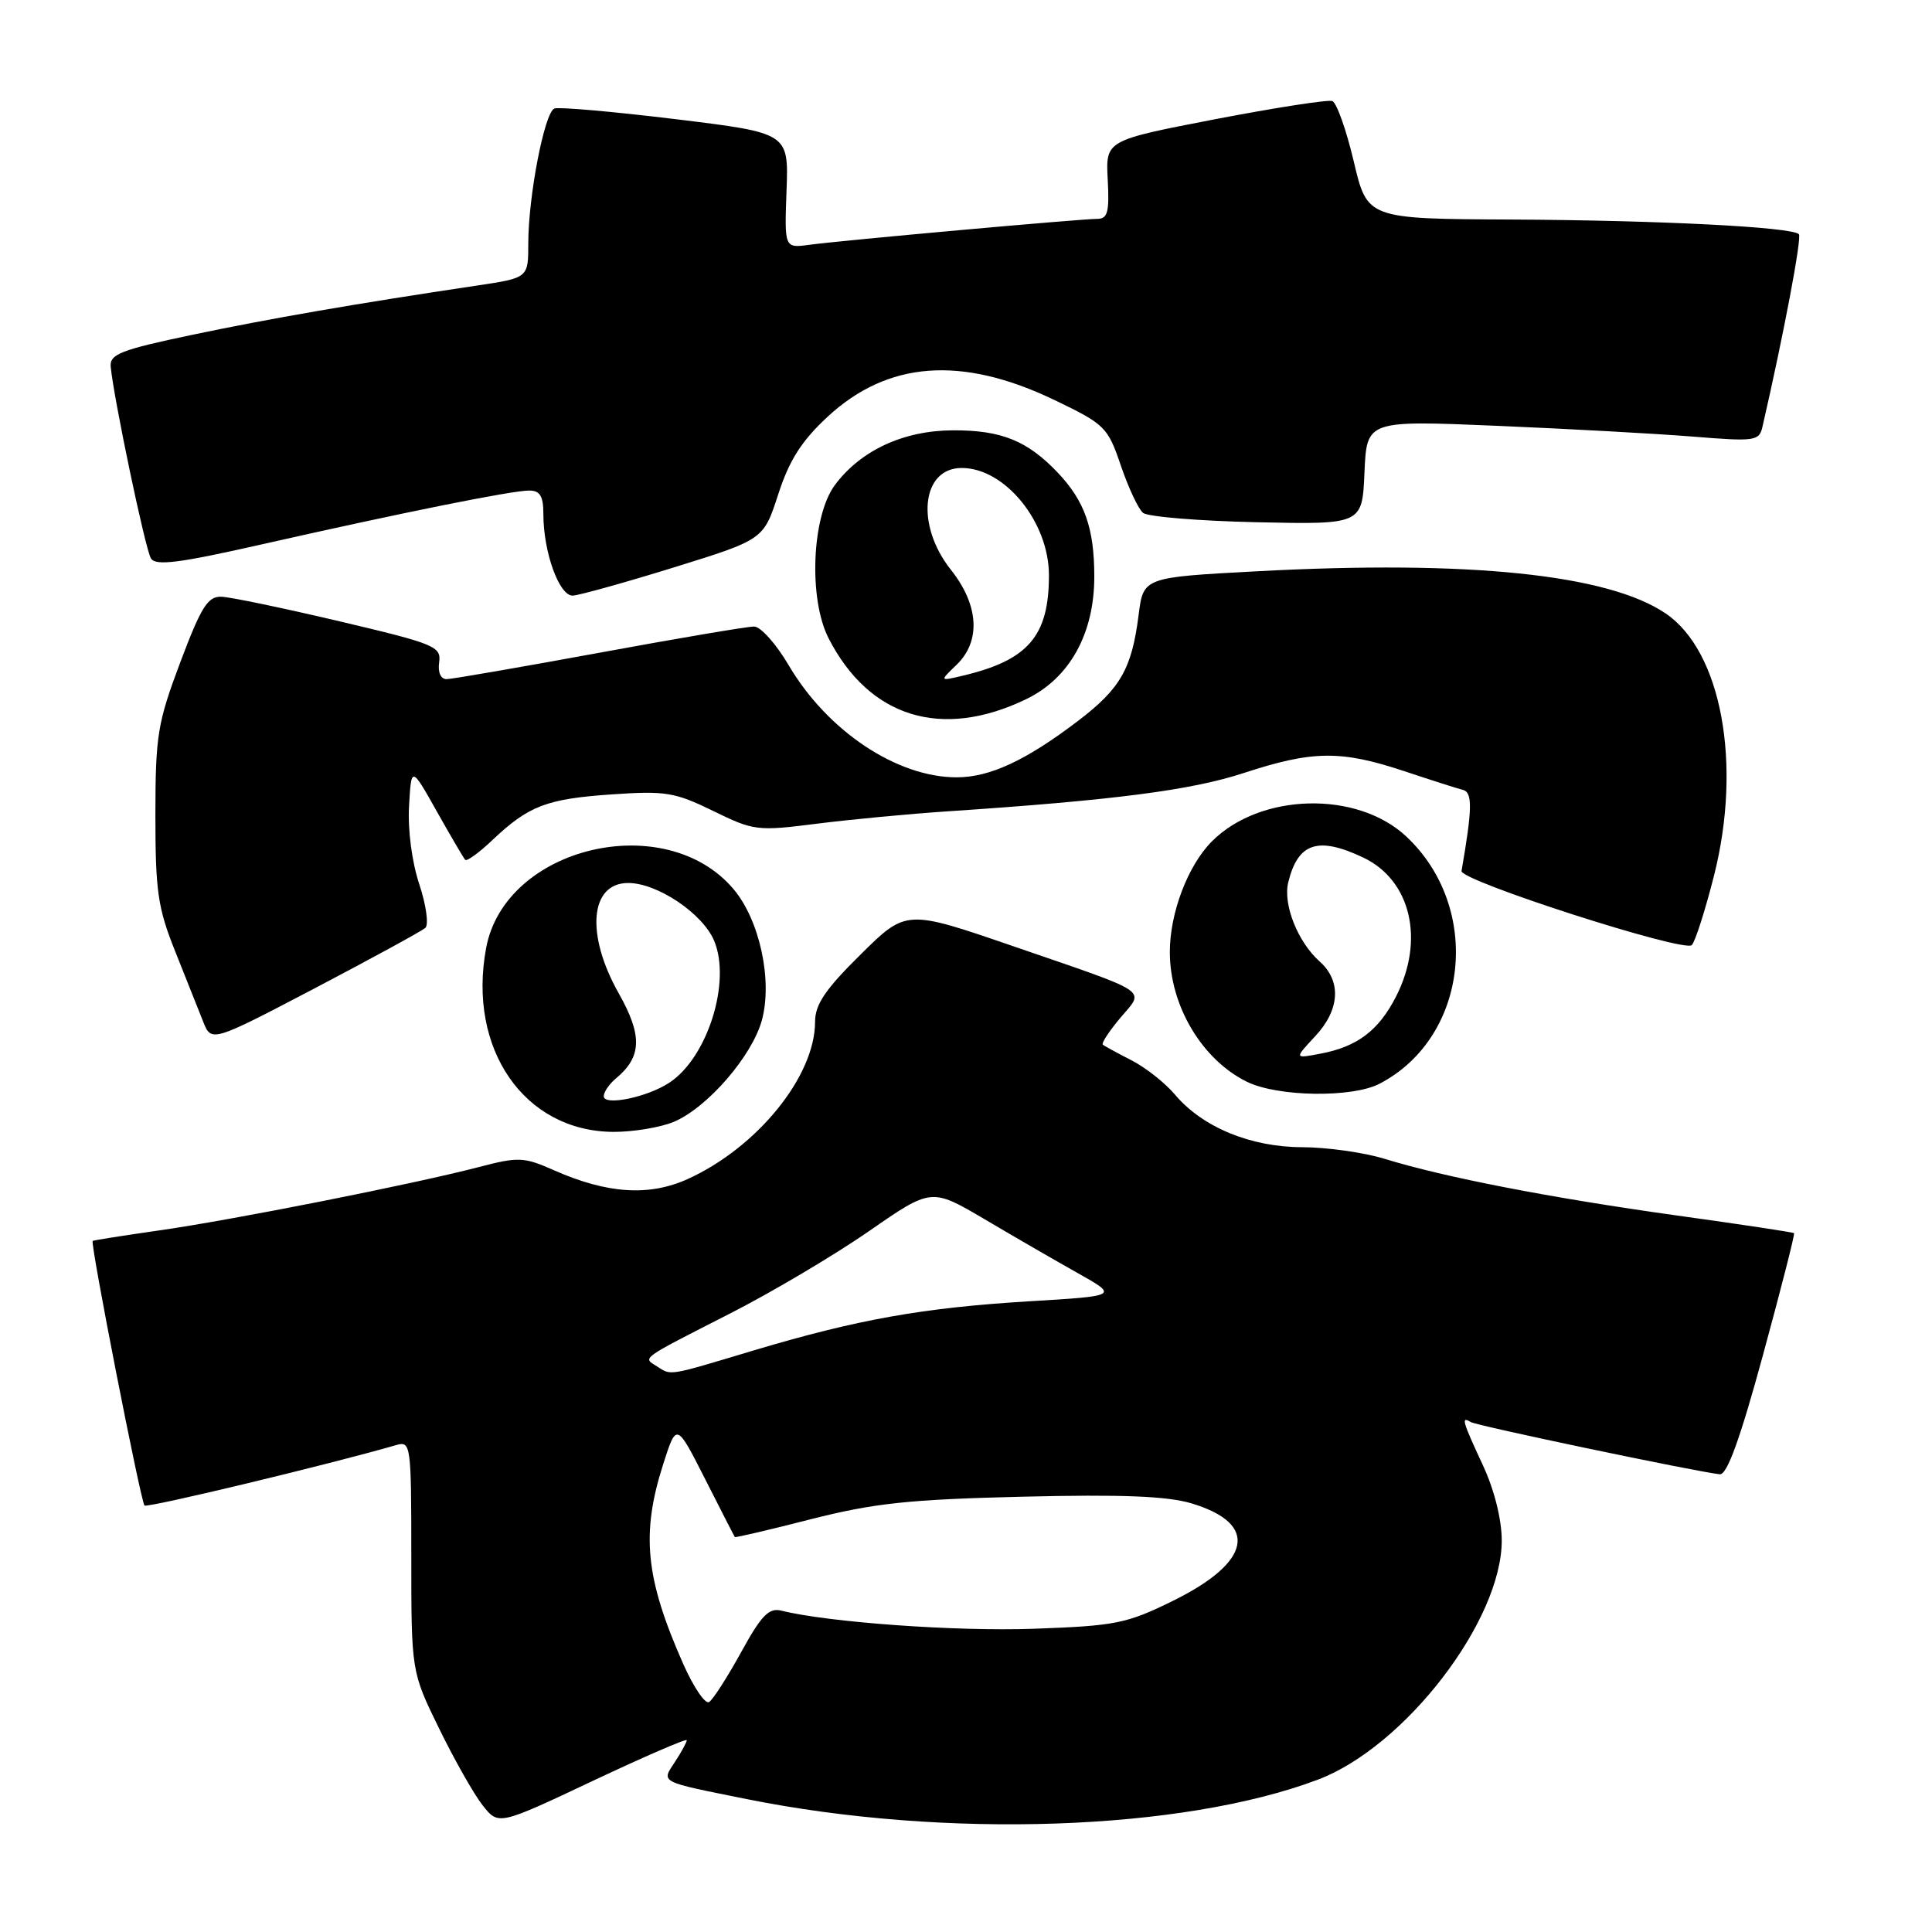 <?xml version="1.0" encoding="UTF-8" standalone="no"?>
<!DOCTYPE svg PUBLIC "-//W3C//DTD SVG 1.1//EN" "http://www.w3.org/Graphics/SVG/1.1/DTD/svg11.dtd" >
<svg xmlns="http://www.w3.org/2000/svg" xmlns:xlink="http://www.w3.org/1999/xlink" version="1.1" viewBox="0 0 256 256">
 <g >
 <path fill="currentColor"
d=" M 91.00 230.59 C 91.00 230.85 90.30 232.14 89.44 233.45 C 87.61 236.24 87.22 236.03 99.00 238.40 C 125.24 243.67 156.61 242.60 174.61 235.82 C 186.15 231.47 199.01 214.74 198.99 204.09 C 198.98 201.32 198.00 197.38 196.49 194.15 C 193.76 188.28 193.57 187.62 194.88 188.43 C 195.68 188.92 224.57 194.98 227.88 195.35 C 228.84 195.45 230.56 190.72 233.60 179.56 C 235.99 170.79 237.85 163.52 237.72 163.40 C 237.60 163.28 230.58 162.22 222.13 161.05 C 205.49 158.73 191.42 156.00 183.50 153.56 C 180.75 152.71 175.83 152.02 172.57 152.01 C 165.70 152.00 159.33 149.36 155.68 145.03 C 154.37 143.48 151.77 141.43 149.90 140.48 C 148.03 139.52 146.33 138.60 146.13 138.42 C 145.92 138.23 146.97 136.64 148.45 134.87 C 151.69 131.03 152.77 131.75 134.29 125.39 C 120.08 120.50 120.08 120.50 114.04 126.47 C 109.35 131.10 108.00 133.10 108.00 135.40 C 108.00 142.61 100.33 152.06 91.10 156.24 C 86.00 158.54 80.47 158.18 73.46 155.09 C 69.40 153.29 68.73 153.26 63.37 154.66 C 54.75 156.91 30.63 161.69 21.00 163.05 C 16.32 163.72 12.40 164.34 12.28 164.43 C 11.93 164.71 18.65 198.99 19.15 199.49 C 19.51 199.84 43.51 194.08 52.50 191.48 C 54.44 190.92 54.50 191.37 54.50 206.20 C 54.50 221.50 54.50 221.50 58.18 229.03 C 60.20 233.17 62.80 237.75 63.95 239.21 C 66.05 241.88 66.05 241.88 78.52 235.99 C 85.39 232.75 91.00 230.32 91.00 230.59 Z  M 89.28 148.65 C 93.72 146.79 99.68 139.91 100.96 135.16 C 102.38 129.88 100.66 121.93 97.21 117.83 C 88.20 107.13 66.94 112.15 64.42 125.59 C 61.91 138.98 69.47 149.92 81.28 149.98 C 83.91 149.99 87.51 149.39 89.28 148.65 Z  M 182.80 143.60 C 194.61 137.45 196.46 120.32 186.34 110.84 C 179.83 104.74 167.02 105.05 160.60 111.47 C 157.40 114.66 154.99 121.01 155.01 126.19 C 155.02 133.28 159.27 140.41 165.22 143.34 C 169.29 145.34 179.16 145.49 182.80 143.60 Z  M 56.36 122.95 C 56.83 122.53 56.47 119.92 55.56 117.17 C 54.58 114.24 54.02 109.93 54.20 106.83 C 54.50 101.50 54.50 101.50 57.87 107.50 C 59.73 110.80 61.42 113.69 61.64 113.93 C 61.85 114.17 63.49 112.99 65.26 111.30 C 70.06 106.76 72.45 105.85 81.08 105.26 C 88.18 104.77 89.43 104.98 94.49 107.45 C 99.88 110.09 100.33 110.15 108.28 109.14 C 112.80 108.57 120.55 107.84 125.50 107.51 C 147.66 106.03 157.87 104.71 164.86 102.41 C 173.93 99.44 177.68 99.40 186.00 102.16 C 189.57 103.35 193.11 104.48 193.86 104.67 C 195.13 105.00 195.09 107.19 193.66 115.41 C 193.44 116.69 223.15 126.25 224.17 125.23 C 224.62 124.78 225.95 120.63 227.12 116.01 C 230.85 101.24 228.11 86.33 220.73 81.30 C 213.11 76.10 194.61 74.19 166.50 75.70 C 151.50 76.50 151.50 76.50 150.87 81.50 C 149.97 88.60 148.47 91.23 142.90 95.48 C 135.97 100.76 131.17 103.00 126.76 103.00 C 118.83 103.00 109.63 96.86 104.50 88.14 C 102.85 85.33 100.79 83.03 99.93 83.02 C 99.07 83.01 89.85 84.57 79.43 86.49 C 69.02 88.40 59.91 89.98 59.19 89.99 C 58.40 89.99 58.00 89.11 58.19 87.76 C 58.48 85.66 57.64 85.31 45.00 82.33 C 37.58 80.58 30.53 79.11 29.34 79.07 C 27.53 79.01 26.66 80.40 23.89 87.75 C 20.87 95.79 20.60 97.44 20.59 108.00 C 20.59 118.07 20.91 120.31 23.19 126.00 C 24.62 129.57 26.29 133.77 26.90 135.32 C 28.00 138.13 28.00 138.13 41.75 130.93 C 49.31 126.96 55.89 123.37 56.36 122.95 Z  M 135.96 92.65 C 141.72 89.88 145.00 83.98 145.00 76.41 C 145.00 70.01 143.74 66.42 140.19 62.66 C 136.15 58.40 132.71 57.00 126.30 57.02 C 119.72 57.04 114.05 59.67 110.62 64.28 C 107.56 68.42 107.11 79.35 109.80 84.59 C 115.18 95.08 124.78 98.04 135.96 92.65 Z  M 89.34 75.17 C 101.17 71.50 101.17 71.50 103.12 65.50 C 104.57 61.01 106.21 58.43 109.61 55.27 C 117.60 47.83 127.40 47.09 139.71 53.00 C 146.43 56.23 146.78 56.58 148.52 61.70 C 149.52 64.63 150.84 67.45 151.46 67.96 C 152.07 68.47 158.86 69.03 166.54 69.20 C 180.50 69.50 180.50 69.50 180.80 62.60 C 181.10 55.70 181.10 55.70 198.30 56.42 C 207.76 56.82 219.45 57.46 224.29 57.85 C 232.59 58.52 233.10 58.45 233.54 56.53 C 236.33 44.41 238.78 31.45 238.36 31.03 C 237.42 30.08 219.90 29.19 200.34 29.09 C 181.17 29.00 181.17 29.00 179.38 21.39 C 178.39 17.20 177.11 13.60 176.54 13.39 C 175.97 13.18 168.97 14.27 161.00 15.80 C 146.50 18.60 146.50 18.60 146.78 23.80 C 147.01 28.09 146.77 29.00 145.40 29.00 C 143.24 29.00 111.46 31.86 107.22 32.44 C 103.94 32.88 103.94 32.88 104.22 25.25 C 104.50 17.62 104.50 17.62 89.52 15.79 C 81.28 14.79 74.06 14.15 73.46 14.38 C 72.15 14.88 70.00 26.01 70.00 32.27 C 70.00 36.82 70.00 36.82 63.25 37.83 C 46.98 40.26 35.75 42.21 25.50 44.36 C 15.98 46.36 14.52 46.93 14.67 48.59 C 15.06 52.76 19.25 72.79 20.00 73.99 C 20.62 75.01 23.69 74.62 34.65 72.14 C 53.22 67.94 67.80 65.00 70.11 65.00 C 71.56 65.00 72.00 65.73 72.00 68.13 C 72.00 73.18 74.11 79.01 75.91 78.92 C 76.78 78.87 82.83 77.19 89.34 75.17 Z  M 90.54 220.50 C 85.51 209.13 84.92 203.25 87.88 194.00 C 89.64 188.50 89.64 188.50 93.44 196.00 C 95.53 200.12 97.30 203.58 97.37 203.67 C 97.45 203.76 102.01 202.70 107.50 201.29 C 115.86 199.17 120.46 198.68 135.50 198.32 C 148.64 198.00 154.69 198.24 157.90 199.21 C 166.84 201.90 165.87 206.97 155.44 212.11 C 149.26 215.15 147.83 215.43 136.95 215.82 C 126.67 216.19 109.74 214.97 103.54 213.42 C 101.88 213.01 100.89 214.03 98.20 218.93 C 96.38 222.24 94.47 225.21 93.96 225.53 C 93.44 225.84 91.91 223.58 90.54 220.50 Z  M 87.03 181.04 C 85.16 179.86 84.70 180.19 96.65 174.09 C 102.24 171.25 110.54 166.32 115.11 163.16 C 123.41 157.40 123.41 157.40 130.46 161.55 C 134.33 163.84 139.90 167.06 142.84 168.71 C 148.19 171.72 148.19 171.72 136.34 172.43 C 122.25 173.29 113.62 174.83 99.86 178.94 C 88.33 182.40 89.00 182.29 87.03 181.04 Z  M 80.00 145.25 C 80.00 144.70 80.72 143.65 81.60 142.91 C 85.05 140.05 85.15 137.23 81.99 131.63 C 77.58 123.82 78.16 117.00 83.24 117.00 C 87.10 117.00 93.12 121.05 94.63 124.66 C 96.91 130.12 93.74 140.16 88.68 143.47 C 85.74 145.40 80.00 146.58 80.00 145.25 Z  M 174.25 137.33 C 177.55 133.81 177.78 130.00 174.86 127.40 C 171.96 124.82 169.98 119.83 170.70 116.91 C 171.99 111.66 174.64 110.79 180.64 113.63 C 186.95 116.63 188.81 124.53 184.99 132.03 C 182.68 136.56 179.85 138.70 174.95 139.62 C 171.50 140.28 171.50 140.28 174.25 137.33 Z  M 126.75 88.09 C 130.00 84.96 129.71 80.17 126.00 75.50 C 121.29 69.57 122.10 61.99 127.45 62.01 C 133.17 62.02 138.98 69.17 138.99 76.20 C 139.00 84.29 136.25 87.49 127.50 89.55 C 124.50 90.26 124.50 90.26 126.75 88.09 Z "/>
</g>
</svg>